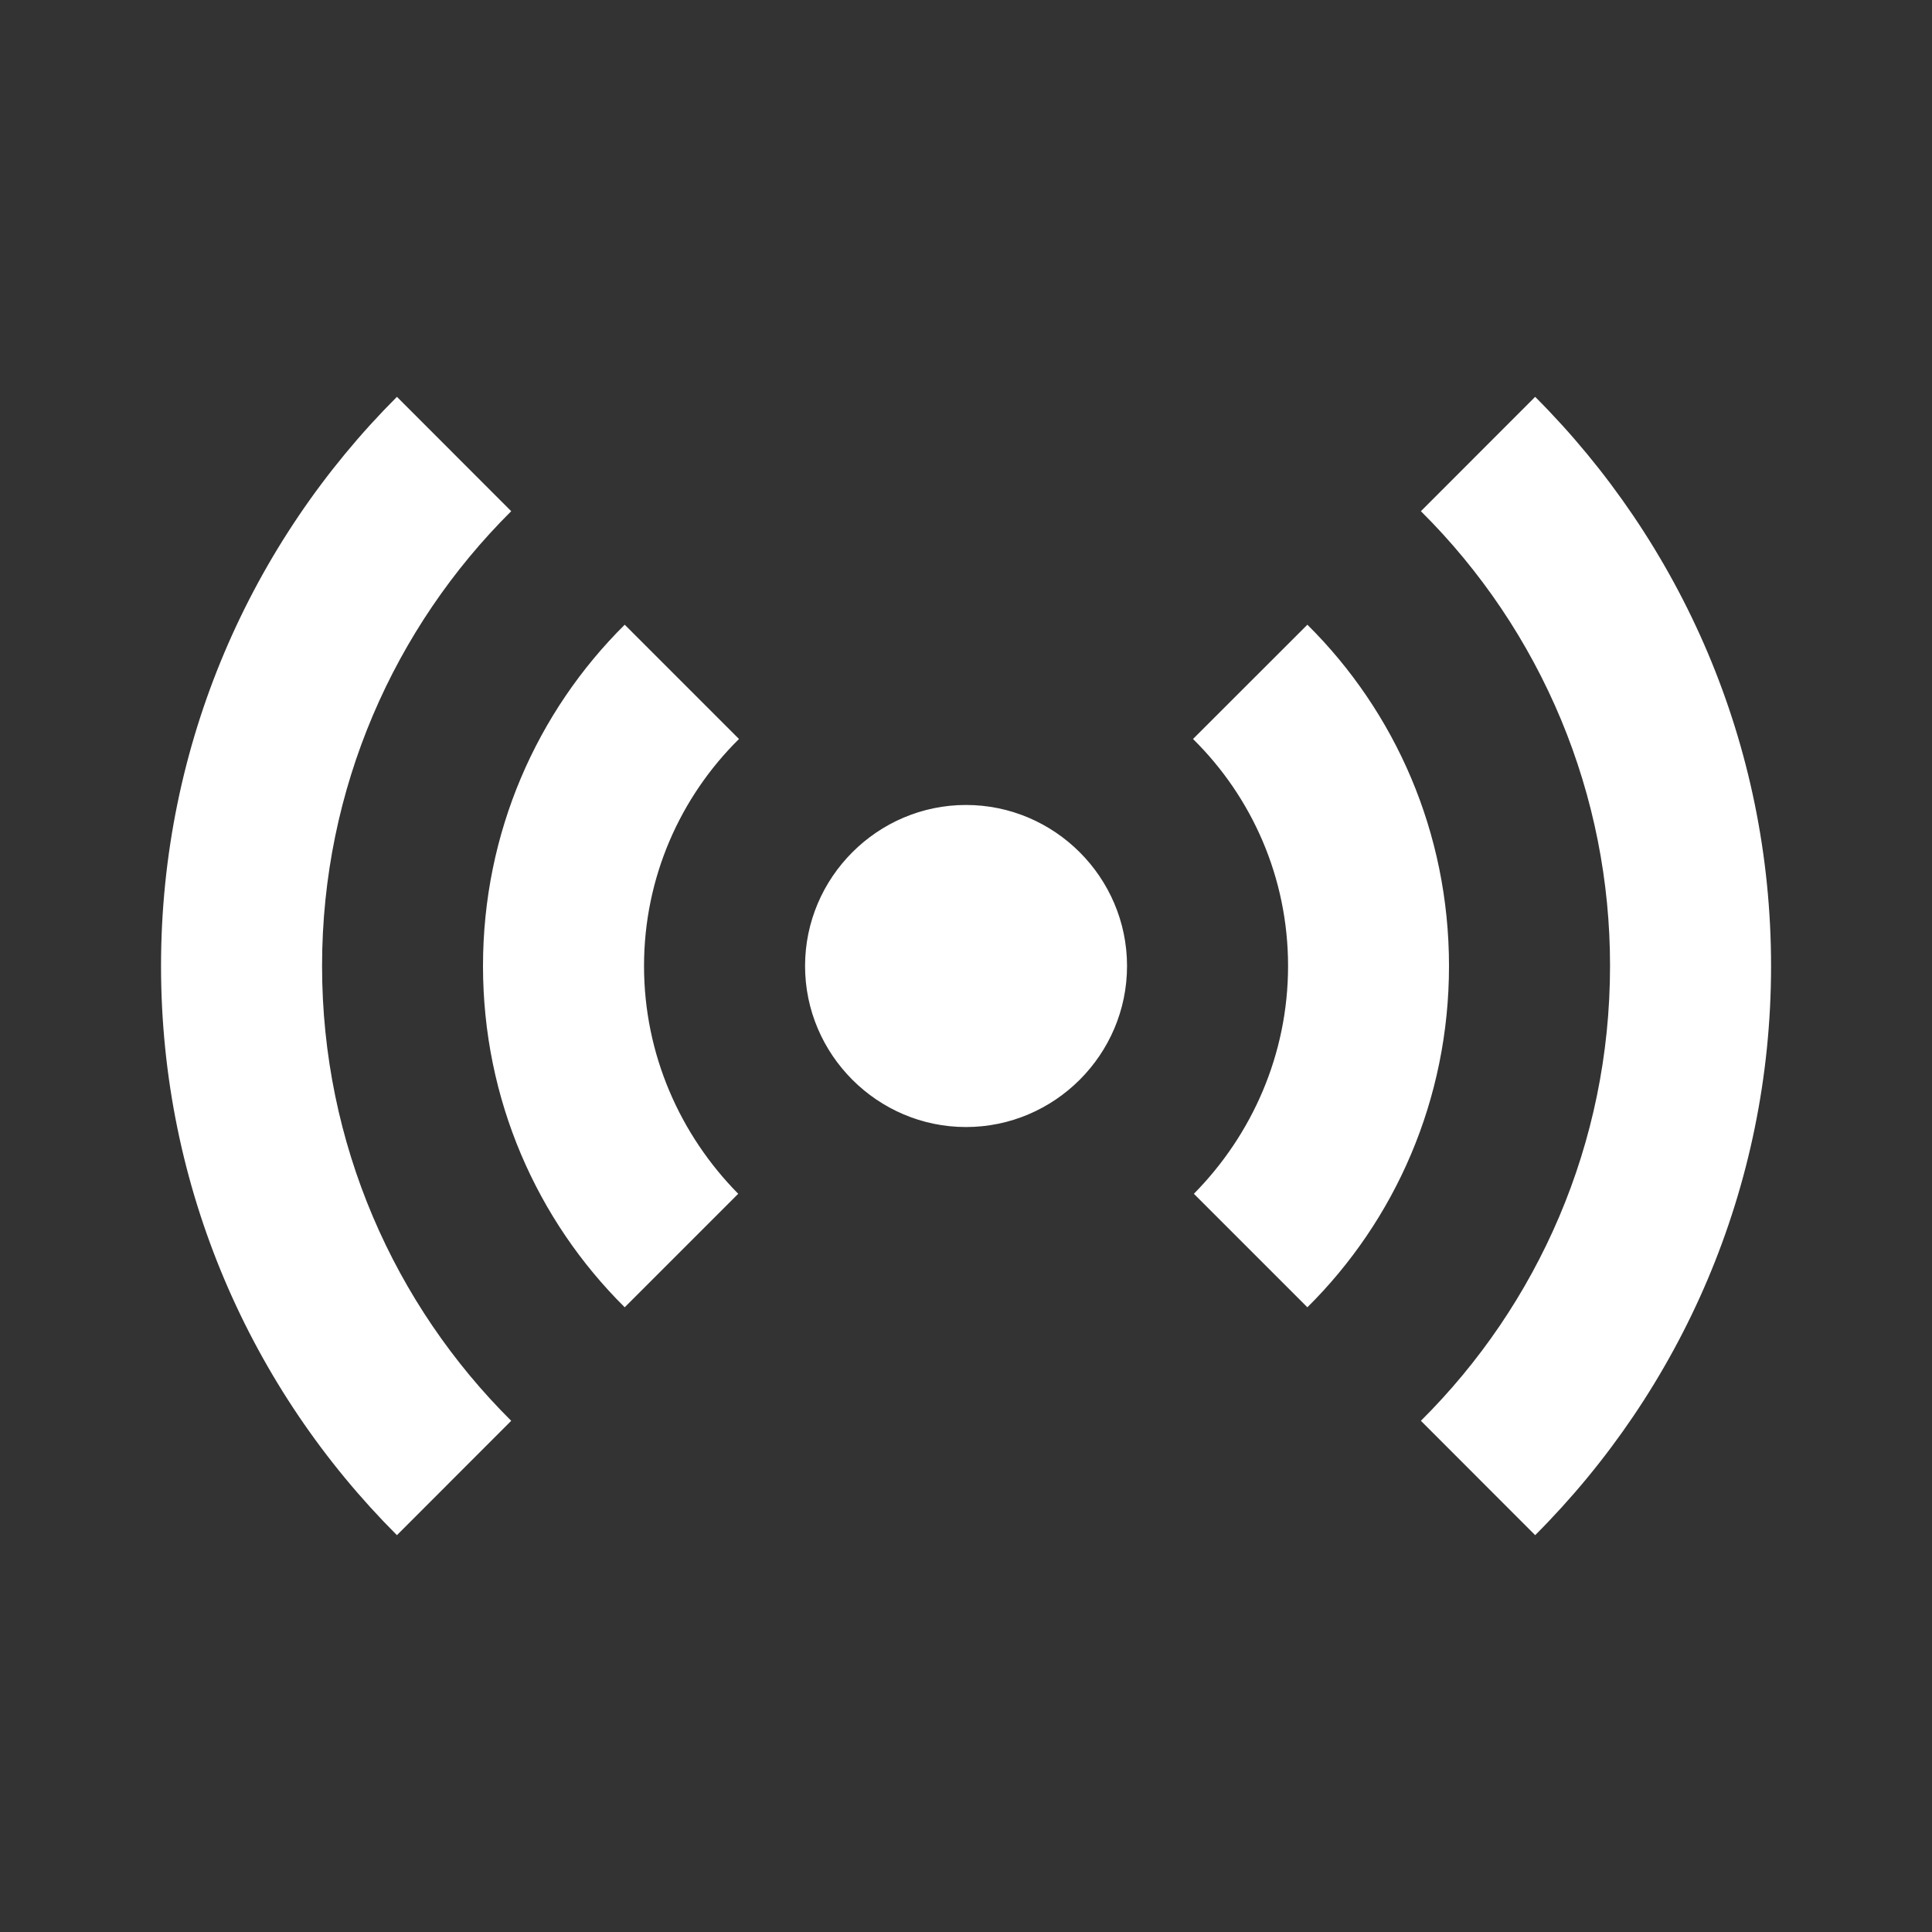 <svg width="20" height="20" viewBox="0 0 20 20" fill="none" xmlns="http://www.w3.org/2000/svg">
<rect x="0" y="0" width="20" height="20" fill="#333333" stroke="none"/>
<path d="M6.467 13.533C5.559 12.633 5 11.383 5 10C5 8.617 5.559 7.367 6.467 6.467L7.65 7.65C7.042 8.25 6.667 9.083 6.667 10C6.667 10.917 7.042 11.75 7.642 12.358L6.467 13.533ZM13.534 13.533C14.442 12.633 15 11.383 15 10C15 8.617 14.442 7.367 13.534 6.467L12.35 7.65C12.959 8.25 13.334 9.083 13.334 10C13.334 10.917 12.959 11.75 12.359 12.358L13.534 13.533V13.533ZM10 8.333C9.084 8.333 8.334 9.083 8.334 10C8.334 10.917 9.084 11.667 10 11.667C10.917 11.667 11.667 10.917 11.667 10C11.667 9.083 10.917 8.333 10 8.333ZM16.667 10C16.667 11.842 15.917 13.508 14.709 14.708L15.892 15.892C17.4 14.383 18.334 12.3 18.334 10C18.334 7.7 17.4 5.617 15.892 4.108L14.709 5.292C15.33 5.908 15.823 6.641 16.16 7.45C16.496 8.258 16.668 9.125 16.667 10V10ZM5.292 5.292L4.109 4.108C2.6 5.617 1.667 7.7 1.667 10C1.667 12.3 2.6 14.383 4.109 15.892L5.292 14.708C4.084 13.508 3.334 11.842 3.334 10C3.334 8.158 4.084 6.492 5.292 5.292Z" fill="white"/>
</svg>
